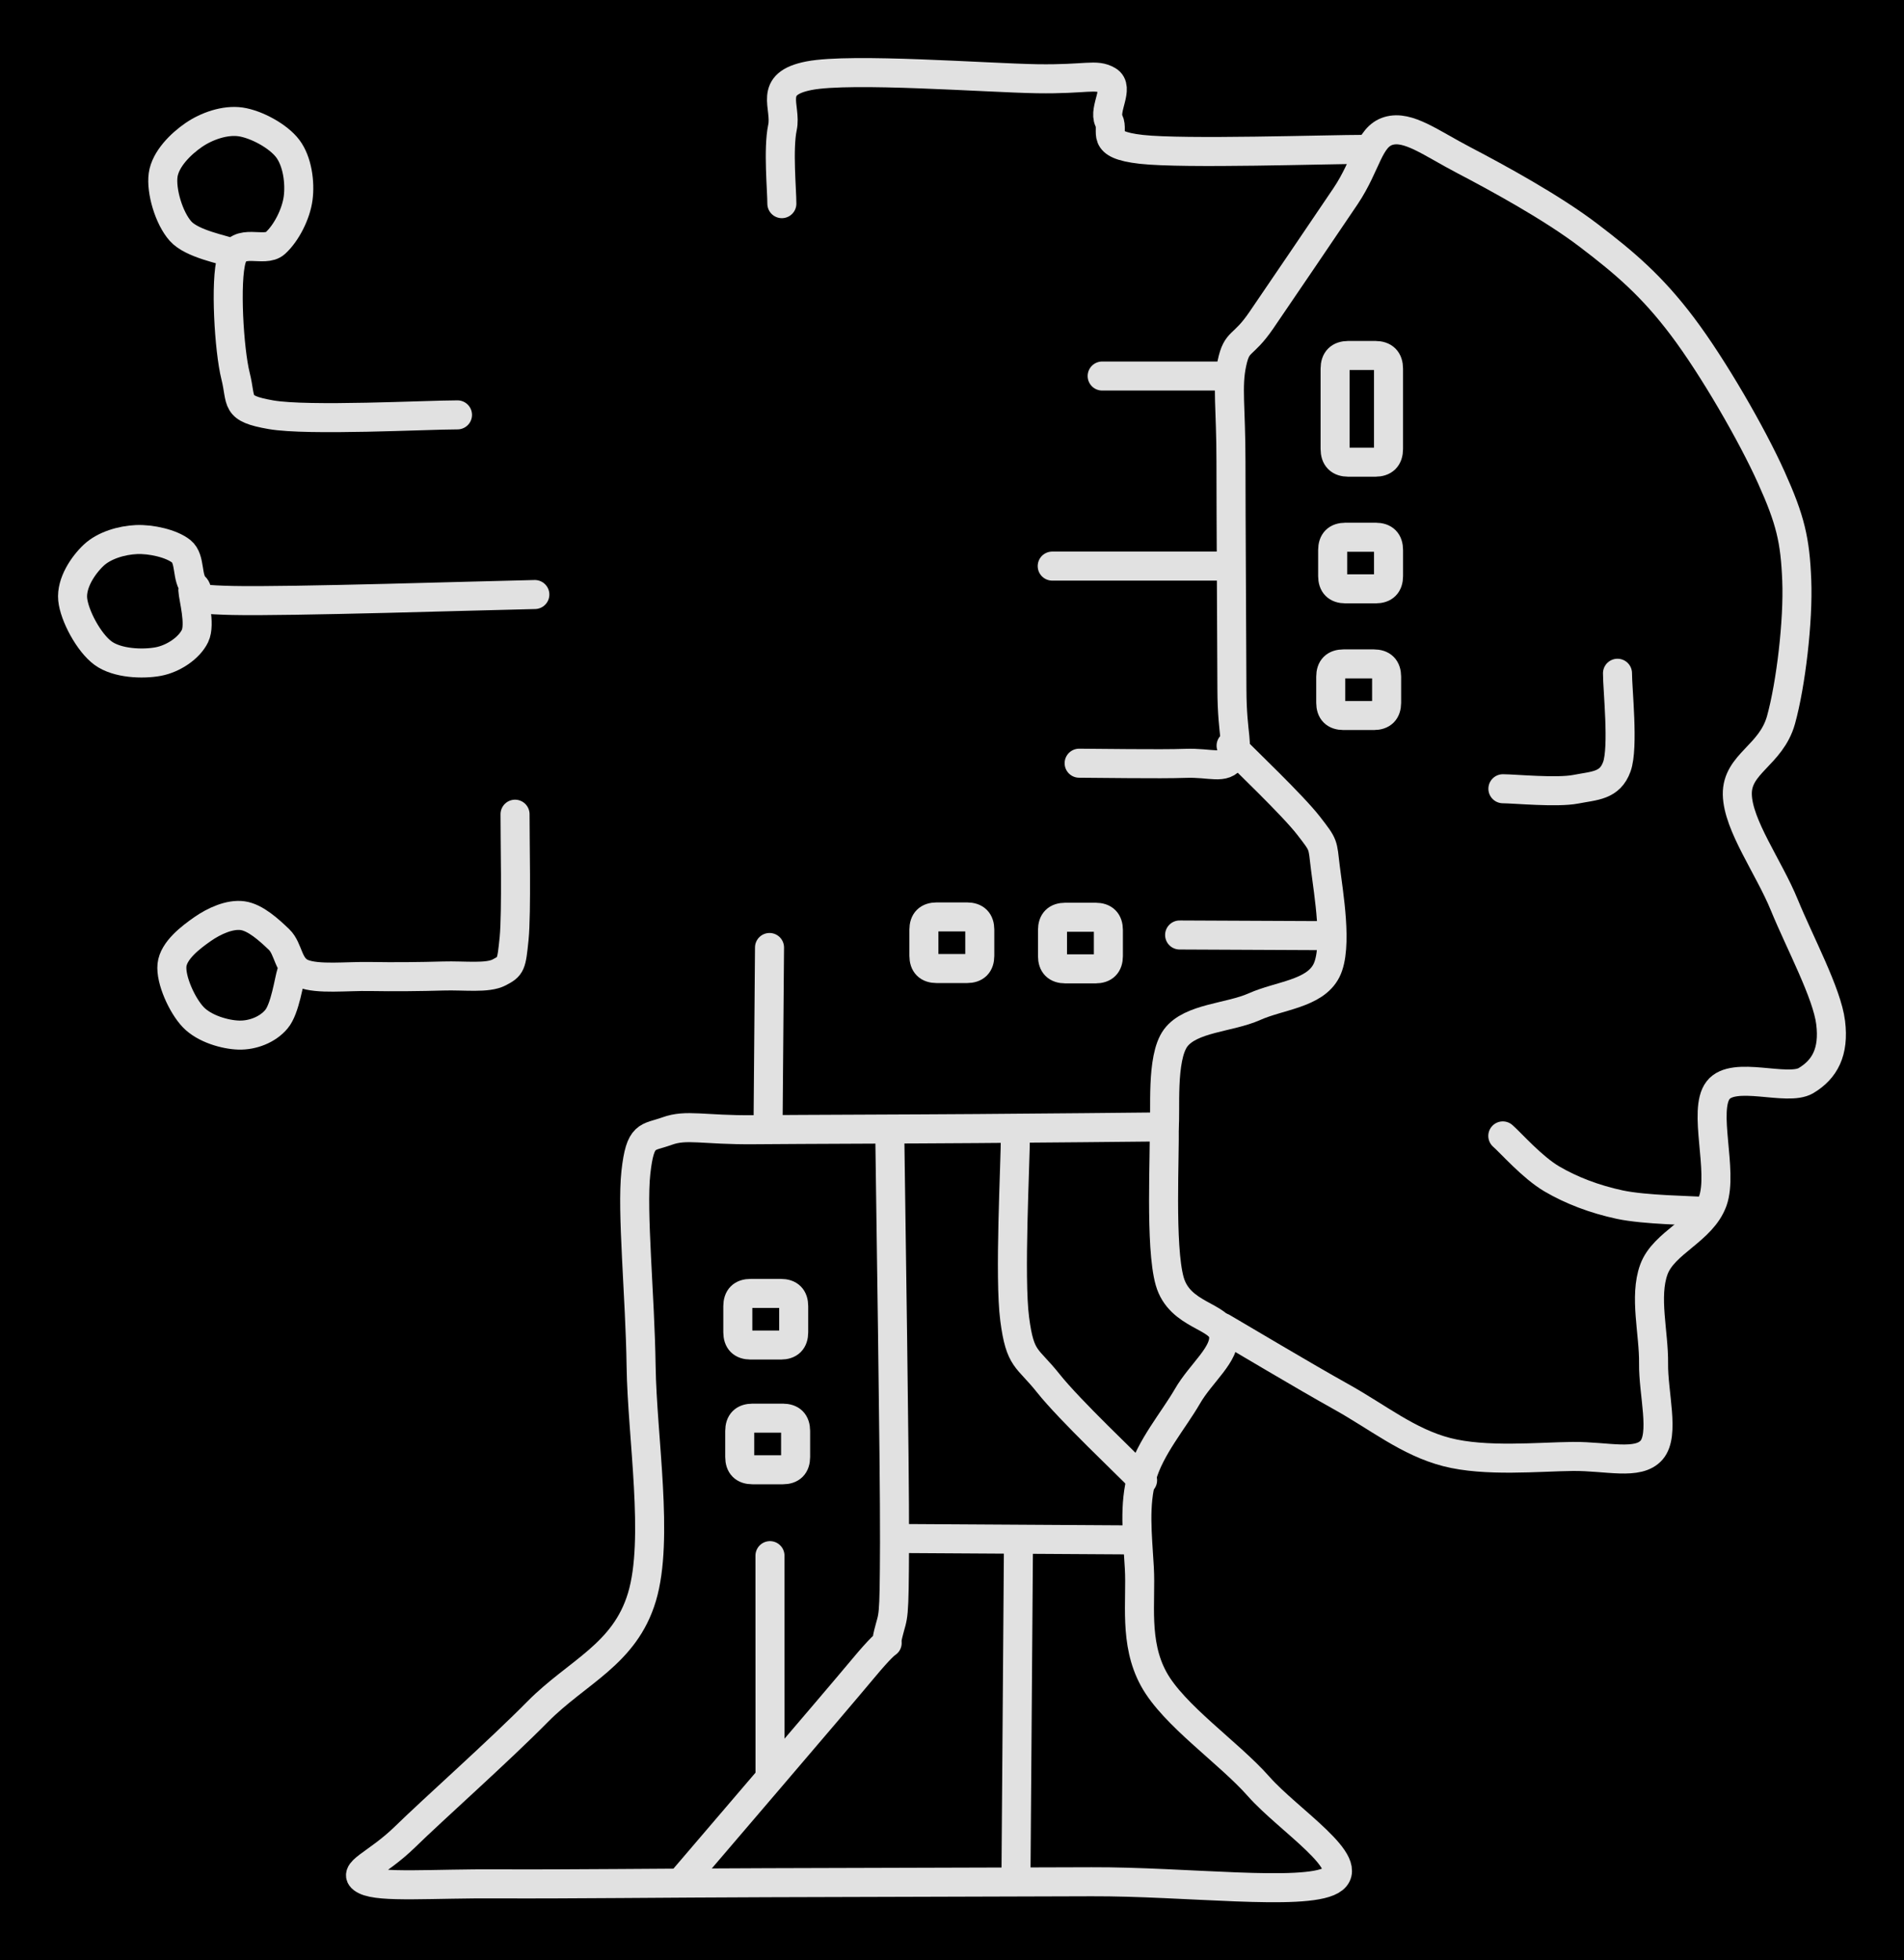 <svg version="1.1" xmlns="http://www.w3.org/2000/svg" viewBox="0 0 262.35 270.057" width="262.35" height="270.057" class="excalidraw-svg"><!-- svg-source:excalidraw --><defs><style class="style-fonts">
      </style></defs><rect x="0" y="0" width="262.35" height="270.057" fill="#000000"></rect><g stroke-linecap="round"><g transform="translate(160.408 155.242) rotate(0 -43.546 52.139)"><path d="M0 0 C-4.31 0.04, -16.45 0.17, -25.87 0.23 C-35.29 0.3, -49.4 0.33, -56.5 0.39 C-63.61 0.45, -65.79 -0.4, -68.5 0.58 C-71.22 1.56, -72.19 0.87, -72.79 6.27 C-73.38 11.67, -72.21 23.23, -72.07 32.98 C-71.93 42.73, -69.57 56.82, -71.95 64.75 C-74.32 72.68, -80.88 75.06, -86.32 80.56 C-91.76 86.07, -100.63 93.93, -104.59 97.8 C-108.55 101.67, -112.25 102.69, -110.1 103.77 C-107.95 104.85, -100.92 104.22, -91.7 104.28 C-82.48 104.33, -68.38 104.16, -54.77 104.12 C-41.15 104.07, -22.98 104.04, -10.02 103.99 C2.94 103.94, 19.17 105.99, 23.01 103.8 C26.84 101.62, 17.09 95.48, 13.01 90.85 C8.93 86.22, 1.28 81.05, -1.45 76.04 C-4.19 71.02, -3.16 65.41, -3.42 60.76 C-3.69 56.11, -4.17 52.09, -3.06 48.15 C-1.96 44.21, 1.31 40.39, 3.19 37.14 C5.06 33.88, 8.57 31.27, 8.17 28.63 C7.77 25.99, 2.13 26.05, 0.77 21.28 C-0.6 16.51, 0.13 3.55, 0 0 M0 0 C-4.31 0.04, -16.45 0.17, -25.87 0.23 C-35.29 0.3, -49.4 0.33, -56.5 0.39 C-63.61 0.45, -65.79 -0.4, -68.5 0.58 C-71.22 1.56, -72.19 0.87, -72.79 6.27 C-73.38 11.67, -72.21 23.23, -72.07 32.98 C-71.93 42.73, -69.57 56.82, -71.95 64.75 C-74.32 72.68, -80.88 75.06, -86.32 80.56 C-91.76 86.07, -100.63 93.93, -104.59 97.8 C-108.55 101.67, -112.25 102.69, -110.1 103.77 C-107.95 104.85, -100.92 104.22, -91.7 104.28 C-82.48 104.33, -68.38 104.16, -54.77 104.12 C-41.15 104.07, -22.98 104.04, -10.02 103.99 C2.94 103.94, 19.17 105.99, 23.01 103.8 C26.84 101.62, 17.09 95.48, 13.01 90.85 C8.93 86.22, 1.28 81.05, -1.45 76.04 C-4.19 71.02, -3.16 65.41, -3.42 60.76 C-3.69 56.11, -4.17 52.09, -3.06 48.15 C-1.96 44.21, 1.31 40.39, 3.19 37.14 C5.06 33.88, 8.57 31.27, 8.17 28.63 C7.77 25.99, 2.13 26.05, 0.77 21.28 C-0.6 16.51, 0.13 3.55, 0 0" stroke="#E1E1E1" stroke-width="4" fill="none"></path></g></g><mask></mask><g stroke-linecap="round"><g transform="translate(168.413 182.87) rotate(0 32.059 -73.526)"><path d="M0 0 C2.72 1.58, 11.15 6.63, 16.3 9.5 C21.46 12.36, 25.59 15.79, 30.93 17.17 C36.26 18.55, 43.6 17.82, 48.31 17.77 C53.02 17.73, 57.31 19.03, 59.16 16.89 C61.01 14.75, 59.37 9.07, 59.43 4.93 C59.48 0.78, 58.11 -4.26, 59.47 -7.98 C60.83 -11.71, 66.11 -13.31, 67.59 -17.42 C69.06 -21.54, 66.18 -29.92, 68.32 -32.68 C70.47 -35.45, 77.85 -32.46, 80.44 -34.01 C83.02 -35.56, 84.33 -37.96, 83.83 -41.99 C83.34 -46.02, 79.6 -52.95, 77.45 -58.19 C75.31 -63.43, 71.05 -69.18, 70.97 -73.43 C70.89 -77.68, 75.62 -78.78, 76.99 -83.69 C78.35 -88.6, 79.38 -97.33, 79.16 -102.9 C78.94 -108.47, 78.28 -111.27, 75.65 -117.1 C73.03 -122.94, 67.61 -132.33, 63.41 -137.89 C59.22 -143.45, 55.48 -146.64, 50.47 -150.45 C45.46 -154.27, 37.94 -158.37, 33.35 -160.77 C28.75 -163.16, 25.62 -165.64, 22.9 -164.83 C20.17 -164.01, 19.91 -160.2, 17 -155.86 C14.08 -151.52, 8.02 -142.62, 5.41 -138.79 C2.8 -134.96, 2.04 -136.12, 1.34 -132.87 C0.63 -129.63, 1.2 -126.78, 1.2 -119.29 C1.2 -111.81, 1.31 -94.76, 1.33 -87.96 C1.35 -81.16, 2.4 -80.21, 1.33 -78.5 C0.26 -76.79, -1.58 -77.84, -5.08 -77.71 C-8.59 -77.58, -17.28 -77.73, -19.72 -77.73 M0 0 C2.72 1.58, 11.15 6.63, 16.3 9.5 C21.46 12.36, 25.59 15.79, 30.93 17.17 C36.26 18.55, 43.6 17.82, 48.31 17.77 C53.02 17.73, 57.31 19.03, 59.16 16.89 C61.01 14.75, 59.37 9.07, 59.43 4.93 C59.48 0.78, 58.11 -4.26, 59.47 -7.98 C60.83 -11.71, 66.11 -13.31, 67.59 -17.42 C69.06 -21.54, 66.18 -29.92, 68.32 -32.68 C70.47 -35.45, 77.85 -32.46, 80.44 -34.01 C83.02 -35.56, 84.33 -37.96, 83.83 -41.99 C83.34 -46.02, 79.6 -52.95, 77.45 -58.19 C75.31 -63.43, 71.05 -69.18, 70.97 -73.43 C70.89 -77.68, 75.62 -78.78, 76.99 -83.69 C78.35 -88.6, 79.38 -97.33, 79.16 -102.9 C78.94 -108.47, 78.28 -111.27, 75.65 -117.1 C73.03 -122.94, 67.61 -132.33, 63.41 -137.89 C59.22 -143.45, 55.48 -146.64, 50.47 -150.45 C45.46 -154.27, 37.94 -158.37, 33.35 -160.77 C28.75 -163.16, 25.62 -165.64, 22.9 -164.83 C20.17 -164.01, 19.91 -160.2, 17 -155.86 C14.08 -151.52, 8.02 -142.62, 5.41 -138.79 C2.8 -134.96, 2.04 -136.12, 1.34 -132.87 C0.63 -129.63, 1.2 -126.78, 1.2 -119.29 C1.2 -111.81, 1.31 -94.76, 1.33 -87.96 C1.35 -81.16, 2.4 -80.21, 1.33 -78.5 C0.26 -76.79, -1.58 -77.84, -5.08 -77.71 C-8.59 -77.58, -17.28 -77.73, -19.72 -77.73" stroke="#E1E1E1" stroke-width="4" fill="none"></path></g></g><mask></mask><g stroke-linecap="round"><g transform="translate(169.631 102.722) rotate(0 1.95 26.333)"><path d="M0 0 C1.78 1.84, 8.52 8.23, 10.68 11.03 C12.85 13.83, 12.58 13.49, 12.99 16.82 C13.39 20.15, 14.76 27.82, 13.13 31.01 C11.5 34.2, 6.67 34.41, 3.21 35.96 C-0.25 37.5, -5.56 37.49, -7.64 40.27 C-9.71 43.06, -8.96 50.6, -9.23 52.67 M0 0 C1.78 1.84, 8.52 8.23, 10.68 11.03 C12.85 13.83, 12.58 13.49, 12.99 16.82 C13.39 20.15, 14.76 27.82, 13.13 31.01 C11.5 34.2, 6.67 34.41, 3.21 35.96 C-0.25 37.5, -5.56 37.49, -7.64 40.27 C-9.71 43.06, -8.96 50.6, -9.23 52.67" stroke="#E1E1E1" stroke-width="4" fill="none"></path></g></g><mask></mask><g stroke-linecap="round"><g transform="translate(105.831 154.928) rotate(0 0.102 -12.202)"><path d="M0 0 C0.03 -4.07, 0.17 -20.34, 0.2 -24.4 M0 0 C0.03 -4.07, 0.17 -20.34, 0.2 -24.4" stroke="#E1E1E1" stroke-width="4" fill="none"></path></g></g><mask></mask><g stroke-linecap="round"><g transform="translate(182.468 128.894) rotate(0 -9.966 -0.045)"><path d="M0 0 C-3.32 -0.02, -16.61 -0.08, -19.93 -0.09 M0 0 C-3.32 -0.02, -16.61 -0.08, -19.93 -0.09" stroke="#E1E1E1" stroke-width="4" fill="none"></path></g></g><mask></mask><g stroke-linecap="round" transform="translate(127.303 126.317) rotate(0 3.851 3.555)"><path d="M1.78 0 C2.89 0, 4.01 0, 5.92 0 M1.78 0 C3.31 0, 4.83 0, 5.92 0 M5.92 0 C7.11 0, 7.7 0.59, 7.7 1.78 M5.92 0 C7.11 0, 7.7 0.59, 7.7 1.78 M7.7 1.78 C7.7 2.73, 7.7 3.68, 7.7 5.33 M7.7 1.78 C7.7 2.76, 7.7 3.74, 7.7 5.33 M7.7 5.33 C7.7 6.52, 7.11 7.11, 5.92 7.11 M7.7 5.33 C7.7 6.52, 7.11 7.11, 5.92 7.11 M5.92 7.11 C4.48 7.11, 3.03 7.11, 1.78 7.11 M5.92 7.11 C4.74 7.11, 3.56 7.11, 1.78 7.11 M1.78 7.11 C0.59 7.11, 0 6.52, 0 5.33 M1.78 7.11 C0.59 7.11, 0 6.52, 0 5.33 M0 5.33 C0 4.43, 0 3.53, 0 1.78 M0 5.33 C0 4.41, 0 3.49, 0 1.78 M0 1.78 C0 0.59, 0.59 0, 1.78 0 M0 1.78 C0 0.59, 0.59 0, 1.78 0" stroke="#E1E1E1" stroke-width="4" fill="none"></path></g><g stroke-linecap="round" transform="translate(145.023 126.36) rotate(0 3.851 3.555)"><path d="M1.78 0 C3.35 0, 4.92 0, 5.92 0 M1.78 0 C3.05 0, 4.31 0, 5.92 0 M5.92 0 C7.11 0, 7.7 0.59, 7.7 1.78 M5.92 0 C7.11 0, 7.7 0.59, 7.7 1.78 M7.7 1.78 C7.7 2.86, 7.7 3.95, 7.7 5.33 M7.7 1.78 C7.7 2.91, 7.7 4.05, 7.7 5.33 M7.7 5.33 C7.7 6.52, 7.11 7.11, 5.92 7.11 M7.7 5.33 C7.7 6.52, 7.11 7.11, 5.92 7.11 M5.92 7.11 C4.56 7.11, 3.19 7.11, 1.78 7.11 M5.92 7.11 C4.66 7.11, 3.4 7.11, 1.78 7.11 M1.78 7.11 C0.59 7.11, 0 6.52, 0 5.33 M1.78 7.11 C0.59 7.11, 0 6.52, 0 5.33 M0 5.33 C0 4.47, 0 3.61, 0 1.78 M0 5.33 C0 4.03, 0 2.72, 0 1.78 M0 1.78 C0 0.59, 0.59 0, 1.78 0 M0 1.78 C0 0.59, 0.59 0, 1.78 0" stroke="#E1E1E1" stroke-width="4" fill="none"></path></g><g stroke-linecap="round" transform="translate(183.36 91.46) rotate(0 3.851 3.555)"><path d="M1.78 0 C2.93 0, 4.08 0, 5.92 0 M1.78 0 C3.01 0, 4.24 0, 5.92 0 M5.92 0 C7.11 0, 7.7 0.59, 7.7 1.78 M5.92 0 C7.11 0, 7.7 0.59, 7.7 1.78 M7.7 1.78 C7.7 3.06, 7.7 4.35, 7.7 5.33 M7.7 1.78 C7.7 2.72, 7.7 3.67, 7.7 5.33 M7.7 5.33 C7.7 6.52, 7.11 7.11, 5.92 7.11 M7.7 5.33 C7.7 6.52, 7.11 7.11, 5.92 7.11 M5.92 7.11 C4.84 7.11, 3.76 7.11, 1.78 7.11 M5.92 7.11 C4.86 7.11, 3.79 7.11, 1.78 7.11 M1.78 7.11 C0.59 7.11, 0 6.52, 0 5.33 M1.78 7.11 C0.59 7.11, 0 6.52, 0 5.33 M0 5.33 C0 4.62, 0 3.9, 0 1.78 M0 5.33 C0 4.51, 0 3.68, 0 1.78 M0 1.78 C0 0.59, 0.59 0, 1.78 0 M0 1.78 C0 0.59, 0.59 0, 1.78 0" stroke="#E1E1E1" stroke-width="4" fill="none"></path></g><g stroke-linecap="round" transform="translate(183.625 74.01) rotate(0 3.851 3.555)"><path d="M1.78 0 C2.66 0, 3.54 0, 5.92 0 M1.78 0 C2.64 0, 3.51 0, 5.92 0 M5.92 0 C7.11 0, 7.7 0.59, 7.7 1.78 M5.92 0 C7.11 0, 7.7 0.59, 7.7 1.78 M7.7 1.78 C7.7 2.63, 7.7 3.48, 7.7 5.33 M7.7 1.78 C7.7 2.75, 7.7 3.72, 7.7 5.33 M7.7 5.33 C7.7 6.52, 7.11 7.11, 5.92 7.11 M7.7 5.33 C7.7 6.52, 7.11 7.11, 5.92 7.11 M5.92 7.11 C4.85 7.11, 3.77 7.11, 1.78 7.11 M5.92 7.11 C4.98 7.11, 4.04 7.11, 1.78 7.11 M1.78 7.11 C0.59 7.11, 0 6.52, 0 5.33 M1.78 7.11 C0.59 7.11, 0 6.52, 0 5.33 M0 5.33 C0 4.17, 0 3, 0 1.78 M0 5.33 C0 4.26, 0 3.19, 0 1.78 M0 1.78 C0 0.59, 0.59 0, 1.78 0 M0 1.78 C0 0.59, 0.59 0, 1.78 0" stroke="#E1E1E1" stroke-width="4" fill="none"></path></g><g stroke-linecap="round" transform="translate(183.962 48.971) rotate(0 3.682 7.349)"><path d="M1.84 0 C2.74 0, 3.65 0, 5.52 0 M1.84 0 C2.68 0, 3.52 0, 5.52 0 M5.52 0 C6.75 0, 7.36 0.61, 7.36 1.84 M5.52 0 C6.75 0, 7.36 0.61, 7.36 1.84 M7.36 1.84 C7.36 4.48, 7.36 7.12, 7.36 12.86 M7.36 1.84 C7.36 5.47, 7.36 9.09, 7.36 12.86 M7.36 12.86 C7.36 14.09, 6.75 14.7, 5.52 14.7 M7.36 12.86 C7.36 14.09, 6.75 14.7, 5.52 14.7 M5.52 14.7 C4.67 14.7, 3.81 14.7, 1.84 14.7 M5.52 14.7 C4.63 14.7, 3.73 14.7, 1.84 14.7 M1.84 14.7 C0.61 14.7, 0 14.09, 0 12.86 M1.84 14.7 C0.61 14.7, 0 14.09, 0 12.86 M0 12.86 C0 9.64, 0 6.41, 0 1.84 M0 12.86 C0 9.76, 0 6.66, 0 1.84 M0 1.84 C0 0.61, 0.61 0, 1.84 0 M0 1.84 C0 0.61, 0.61 0, 1.84 0" stroke="#E1E1E1" stroke-width="4" fill="none"></path></g><g stroke-linecap="round"><g transform="translate(222.873 92.748) rotate(0 -7.897 7.988)"><path d="M0 0 C-0.01 2.15, 0.87 10.21, -0.09 12.87 C-1.05 15.53, -3.14 15.47, -5.76 15.98 C-8.38 16.48, -14.12 15.92, -15.79 15.91 M0 0 C-0.01 2.15, 0.87 10.21, -0.09 12.87 C-1.05 15.53, -3.14 15.47, -5.76 15.98 C-8.38 16.48, -14.12 15.92, -15.79 15.91" stroke="#E1E1E1" stroke-width="4" fill="none"></path></g></g><mask></mask><g stroke-linecap="round"><g transform="translate(234.85 166.894) rotate(0 -13.889 -5.203)"><path d="M0 0 C-1.94 -0.16, -8.14 -0.2, -11.65 -0.94 C-15.15 -1.69, -18.34 -2.91, -21.03 -4.49 C-23.72 -6.07, -26.65 -9.42, -27.78 -10.41 M0 0 C-1.94 -0.16, -8.14 -0.2, -11.65 -0.94 C-15.15 -1.69, -18.34 -2.91, -21.03 -4.49 C-23.72 -6.07, -26.65 -9.42, -27.78 -10.41" stroke="#E1E1E1" stroke-width="4" fill="none"></path></g></g><mask></mask><g stroke-linecap="round" transform="translate(101.662 178.182) rotate(0 3.851 3.555)"><path d="M1.78 0 C3.39 0, 5 0, 5.92 0 M1.78 0 C2.96 0, 4.14 0, 5.92 0 M5.92 0 C7.11 0, 7.7 0.59, 7.7 1.78 M5.92 0 C7.11 0, 7.7 0.59, 7.7 1.78 M7.7 1.78 C7.7 3.05, 7.7 4.31, 7.7 5.33 M7.7 1.78 C7.7 2.73, 7.7 3.69, 7.7 5.33 M7.7 5.33 C7.7 6.52, 7.11 7.11, 5.92 7.11 M7.7 5.33 C7.7 6.52, 7.11 7.11, 5.92 7.11 M5.92 7.11 C4.58 7.11, 3.24 7.11, 1.78 7.11 M5.92 7.11 C4.52 7.11, 3.11 7.11, 1.78 7.11 M1.78 7.11 C0.59 7.11, 0 6.52, 0 5.33 M1.78 7.11 C0.59 7.11, 0 6.52, 0 5.33 M0 5.33 C0 4.2, 0 3.07, 0 1.78 M0 5.33 C0 4.17, 0 3.01, 0 1.78 M0 1.78 C0 0.59, 0.59 0, 1.78 0 M0 1.78 C0 0.59, 0.59 0, 1.78 0" stroke="#E1E1E1" stroke-width="4" fill="none"></path></g><g stroke-linecap="round" transform="translate(101.926 195.367) rotate(0 3.851 3.555)"><path d="M1.78 0 C2.61 0, 3.45 0, 5.92 0 M1.78 0 C2.69 0, 3.61 0, 5.92 0 M5.92 0 C7.11 0, 7.7 0.59, 7.7 1.78 M5.92 0 C7.11 0, 7.7 0.59, 7.7 1.78 M7.7 1.78 C7.7 3.19, 7.7 4.6, 7.7 5.33 M7.7 1.78 C7.7 2.81, 7.7 3.84, 7.7 5.33 M7.7 5.33 C7.7 6.52, 7.11 7.11, 5.92 7.11 M7.7 5.33 C7.7 6.52, 7.11 7.11, 5.92 7.11 M5.92 7.11 C4.58 7.11, 3.23 7.11, 1.78 7.11 M5.92 7.11 C4.42 7.11, 2.91 7.11, 1.78 7.11 M1.78 7.11 C0.59 7.11, 0 6.52, 0 5.33 M1.78 7.11 C0.59 7.11, 0 6.52, 0 5.33 M0 5.33 C0 3.98, 0 2.62, 0 1.78 M0 5.33 C0 4.61, 0 3.89, 0 1.78 M0 1.78 C0 0.59, 0.59 0, 1.78 0 M0 1.78 C0 0.59, 0.59 0, 1.78 0" stroke="#E1E1E1" stroke-width="4" fill="none"></path></g><g stroke-linecap="round"><g transform="translate(93.806 259.315) rotate(0 14.724 -51.041)"><path d="M0 0 C4.19 -4.92, 20.4 -23.8, 25.17 -29.51 C29.93 -35.22, 27.87 -31.38, 28.59 -34.27 C29.3 -37.16, 29.41 -35.54, 29.45 -46.84 C29.48 -58.14, 28.92 -92.88, 28.81 -102.08 M0 0 C4.19 -4.92, 20.4 -23.8, 25.17 -29.51 C29.93 -35.22, 27.87 -31.38, 28.59 -34.27 C29.3 -37.16, 29.41 -35.54, 29.45 -46.84 C29.48 -58.14, 28.92 -92.88, 28.81 -102.08" stroke="#E1E1E1" stroke-width="4" fill="none"></path></g></g><mask></mask><g stroke-linecap="round"><g transform="translate(157.435 203.923) rotate(0 -8.812 -23.873)"><path d="M0 0 C-2.16 -2.23, -10.04 -9.65, -12.98 -13.35 C-15.92 -17.05, -16.87 -16.47, -17.62 -22.2 C-18.38 -27.93, -17.53 -43.49, -17.52 -47.75 M0 0 C-2.16 -2.23, -10.04 -9.65, -12.98 -13.35 C-15.92 -17.05, -16.87 -16.47, -17.62 -22.2 C-18.38 -27.93, -17.53 -43.49, -17.52 -47.75" stroke="#E1E1E1" stroke-width="4" fill="none"></path></g></g><mask></mask><g stroke-linecap="round"><g transform="translate(123.92 211.945) rotate(0 15.672 0.096)"><path d="M0 0 C5.22 0.03, 26.12 0.16, 31.34 0.19 M0 0 C5.22 0.03, 26.12 0.16, 31.34 0.19" stroke="#E1E1E1" stroke-width="4" fill="none"></path></g></g><mask></mask><g stroke-linecap="round"><g transform="translate(140.332 212.737) rotate(0 -0.17 22.775)"><path d="M0 0 C-0.06 7.59, -0.28 37.96, -0.34 45.55 M0 0 C-0.06 7.59, -0.28 37.96, -0.34 45.55" stroke="#E1E1E1" stroke-width="4" fill="none"></path></g></g><mask></mask><g stroke-linecap="round"><g transform="translate(106.103 244.648) rotate(0 -0.004 -15.168)"><path d="M0 0 C0 -5.06, -0.01 -25.28, -0.01 -30.34 M0 0 C0 -5.06, -0.01 -25.28, -0.01 -30.34" stroke="#E1E1E1" stroke-width="4" fill="none"></path></g></g><mask></mask><g stroke-linecap="round"><g transform="translate(168.184 77.985) rotate(0 -11.602 0)"><path d="M0 0 C-3.87 0, -19.34 0, -23.2 0 M0 0 C-3.87 0, -19.34 0, -23.2 0" stroke="#E1E1E1" stroke-width="4" fill="none"></path></g></g><mask></mask><g stroke-linecap="round"><g transform="translate(168.516 51.802) rotate(0 -8.326 0)"><path d="M0 0 C-2.78 0, -13.88 0, -16.65 0 M0 0 C-2.78 0, -13.88 0, -16.65 0" stroke="#E1E1E1" stroke-width="4" fill="none"></path></g></g><mask></mask><g stroke-linecap="round"><g transform="translate(188.091 20.576) rotate(0 -40.18 -1.333)"><path d="M0 0 C-5.14 0, -24.95 0.66, -30.83 0 C-36.72 -0.66, -34.53 -2.38, -35.3 -3.96 C-36.07 -5.54, -33.79 -8.52, -35.44 -9.48 C-37.1 -10.45, -38.36 -9.62, -45.22 -9.73 C-52.07 -9.84, -70.76 -11.27, -76.6 -10.15 C-82.44 -9.02, -79.65 -5.92, -80.28 -2.99 C-80.9 -0.05, -80.35 5.74, -80.36 7.48 M0 0 C-5.14 0, -24.95 0.66, -30.83 0 C-36.72 -0.66, -34.53 -2.38, -35.3 -3.96 C-36.07 -5.54, -33.79 -8.52, -35.44 -9.48 C-37.1 -10.45, -38.36 -9.62, -45.22 -9.73 C-52.07 -9.84, -70.76 -11.27, -76.6 -10.15 C-82.44 -9.02, -79.65 -5.92, -80.28 -2.99 C-80.9 -0.05, -80.35 5.74, -80.36 7.48" stroke="#E1E1E1" stroke-width="4" fill="none"></path></g></g><mask></mask><g stroke-linecap="round"><g transform="translate(63.037 57.154) rotate(0 -20.279 -20.179)"><path d="M0 0 C-4.28 0, -20.61 0.87, -25.71 -0.02 C-30.8 -0.91, -29.68 -1.77, -30.58 -5.35 C-31.48 -8.93, -32.04 -18.45, -31.12 -21.5 C-30.21 -24.55, -26.63 -22.27, -25.1 -23.66 C-23.57 -25.05, -22.25 -27.67, -21.96 -29.83 C-21.67 -32, -22.06 -34.91, -23.38 -36.67 C-24.7 -38.42, -27.72 -40.04, -29.88 -40.36 C-32.04 -40.67, -34.56 -39.78, -36.34 -38.56 C-38.12 -37.34, -40.25 -35.25, -40.56 -33.04 C-40.86 -30.83, -39.76 -27.1, -38.16 -25.31 C-36.56 -23.51, -32.18 -22.78, -30.99 -22.27 M0 0 C-4.28 0, -20.61 0.87, -25.71 -0.02 C-30.8 -0.91, -29.68 -1.77, -30.58 -5.35 C-31.48 -8.93, -32.04 -18.45, -31.12 -21.5 C-30.21 -24.55, -26.63 -22.27, -25.1 -23.66 C-23.57 -25.05, -22.25 -27.67, -21.96 -29.83 C-21.67 -32, -22.06 -34.91, -23.38 -36.67 C-24.7 -38.42, -27.72 -40.04, -29.88 -40.36 C-32.04 -40.67, -34.56 -39.78, -36.34 -38.56 C-38.12 -37.34, -40.25 -35.25, -40.56 -33.04 C-40.86 -30.83, -39.76 -27.1, -38.16 -25.31 C-36.56 -23.51, -32.18 -22.78, -30.99 -22.27" stroke="#E1E1E1" stroke-width="4" fill="none"></path></g></g><mask></mask><g stroke-linecap="round"><g transform="translate(73.695 81.902) rotate(0 -31.838 0.836)"><path d="M0 0 C-6.94 0.14, -33.84 1, -41.65 0.82 C-49.46 0.64, -45.68 0.05, -46.86 -1.08 C-48.04 -2.21, -47.38 -4.87, -48.72 -5.95 C-50.06 -7.03, -52.89 -7.66, -54.9 -7.57 C-56.91 -7.48, -59.32 -6.79, -60.78 -5.42 C-62.24 -4.05, -63.89 -1.6, -63.68 0.65 C-63.46 2.9, -61.45 6.65, -59.49 8.08 C-57.53 9.51, -54.02 9.63, -51.91 9.24 C-49.8 8.85, -47.63 7.37, -46.83 5.72 C-46.03 4.08, -47.07 0.45, -47.12 -0.6 M0 0 C-6.94 0.14, -33.84 1, -41.65 0.82 C-49.46 0.64, -45.68 0.05, -46.86 -1.08 C-48.04 -2.21, -47.38 -4.87, -48.72 -5.95 C-50.06 -7.03, -52.89 -7.66, -54.9 -7.57 C-56.91 -7.48, -59.32 -6.79, -60.78 -5.42 C-62.24 -4.05, -63.89 -1.6, -63.68 0.65 C-63.46 2.9, -61.45 6.65, -59.49 8.08 C-57.53 9.51, -54.02 9.63, -51.91 9.24 C-49.8 8.85, -47.63 7.37, -46.83 5.72 C-46.03 4.08, -47.07 0.45, -47.12 -0.6" stroke="#E1E1E1" stroke-width="4" fill="none"></path></g></g><mask></mask><g stroke-linecap="round"><g transform="translate(70.967 112.165) rotate(0 -23.634 15.214)"><path d="M0 0 C-0.02 2.86, 0.23 13.51, -0.13 17.14 C-0.5 20.77, -0.55 20.94, -2.18 21.79 C-3.81 22.65, -6.95 22.2, -9.91 22.29 C-12.88 22.38, -16.74 22.42, -19.96 22.36 C-23.19 22.3, -27.17 22.79, -29.26 21.94 C-31.35 21.09, -31.14 18.59, -32.52 17.26 C-33.9 15.94, -35.78 14.22, -37.54 13.98 C-39.3 13.74, -41.44 14.7, -43.06 15.83 C-44.68 16.96, -47.05 18.76, -47.27 20.78 C-47.48 22.81, -45.88 26.35, -44.34 27.96 C-42.81 29.56, -39.96 30.38, -38.05 30.43 C-36.14 30.48, -34.08 29.68, -32.88 28.24 C-31.67 26.81, -31.15 22.88, -30.8 21.81 M0 0 C-0.02 2.86, 0.23 13.51, -0.13 17.14 C-0.5 20.77, -0.55 20.94, -2.18 21.79 C-3.81 22.65, -6.95 22.2, -9.91 22.29 C-12.88 22.38, -16.74 22.42, -19.96 22.36 C-23.19 22.3, -27.17 22.79, -29.26 21.94 C-31.35 21.09, -31.14 18.59, -32.52 17.26 C-33.9 15.94, -35.78 14.22, -37.54 13.98 C-39.3 13.74, -41.44 14.7, -43.06 15.83 C-44.68 16.96, -47.05 18.76, -47.27 20.78 C-47.48 22.81, -45.88 26.35, -44.34 27.96 C-42.81 29.56, -39.96 30.38, -38.05 30.43 C-36.14 30.48, -34.08 29.68, -32.88 28.24 C-31.67 26.81, -31.15 22.88, -30.8 21.81" stroke="#E1E1E1" stroke-width="4" fill="none"></path></g></g><mask></mask></svg>